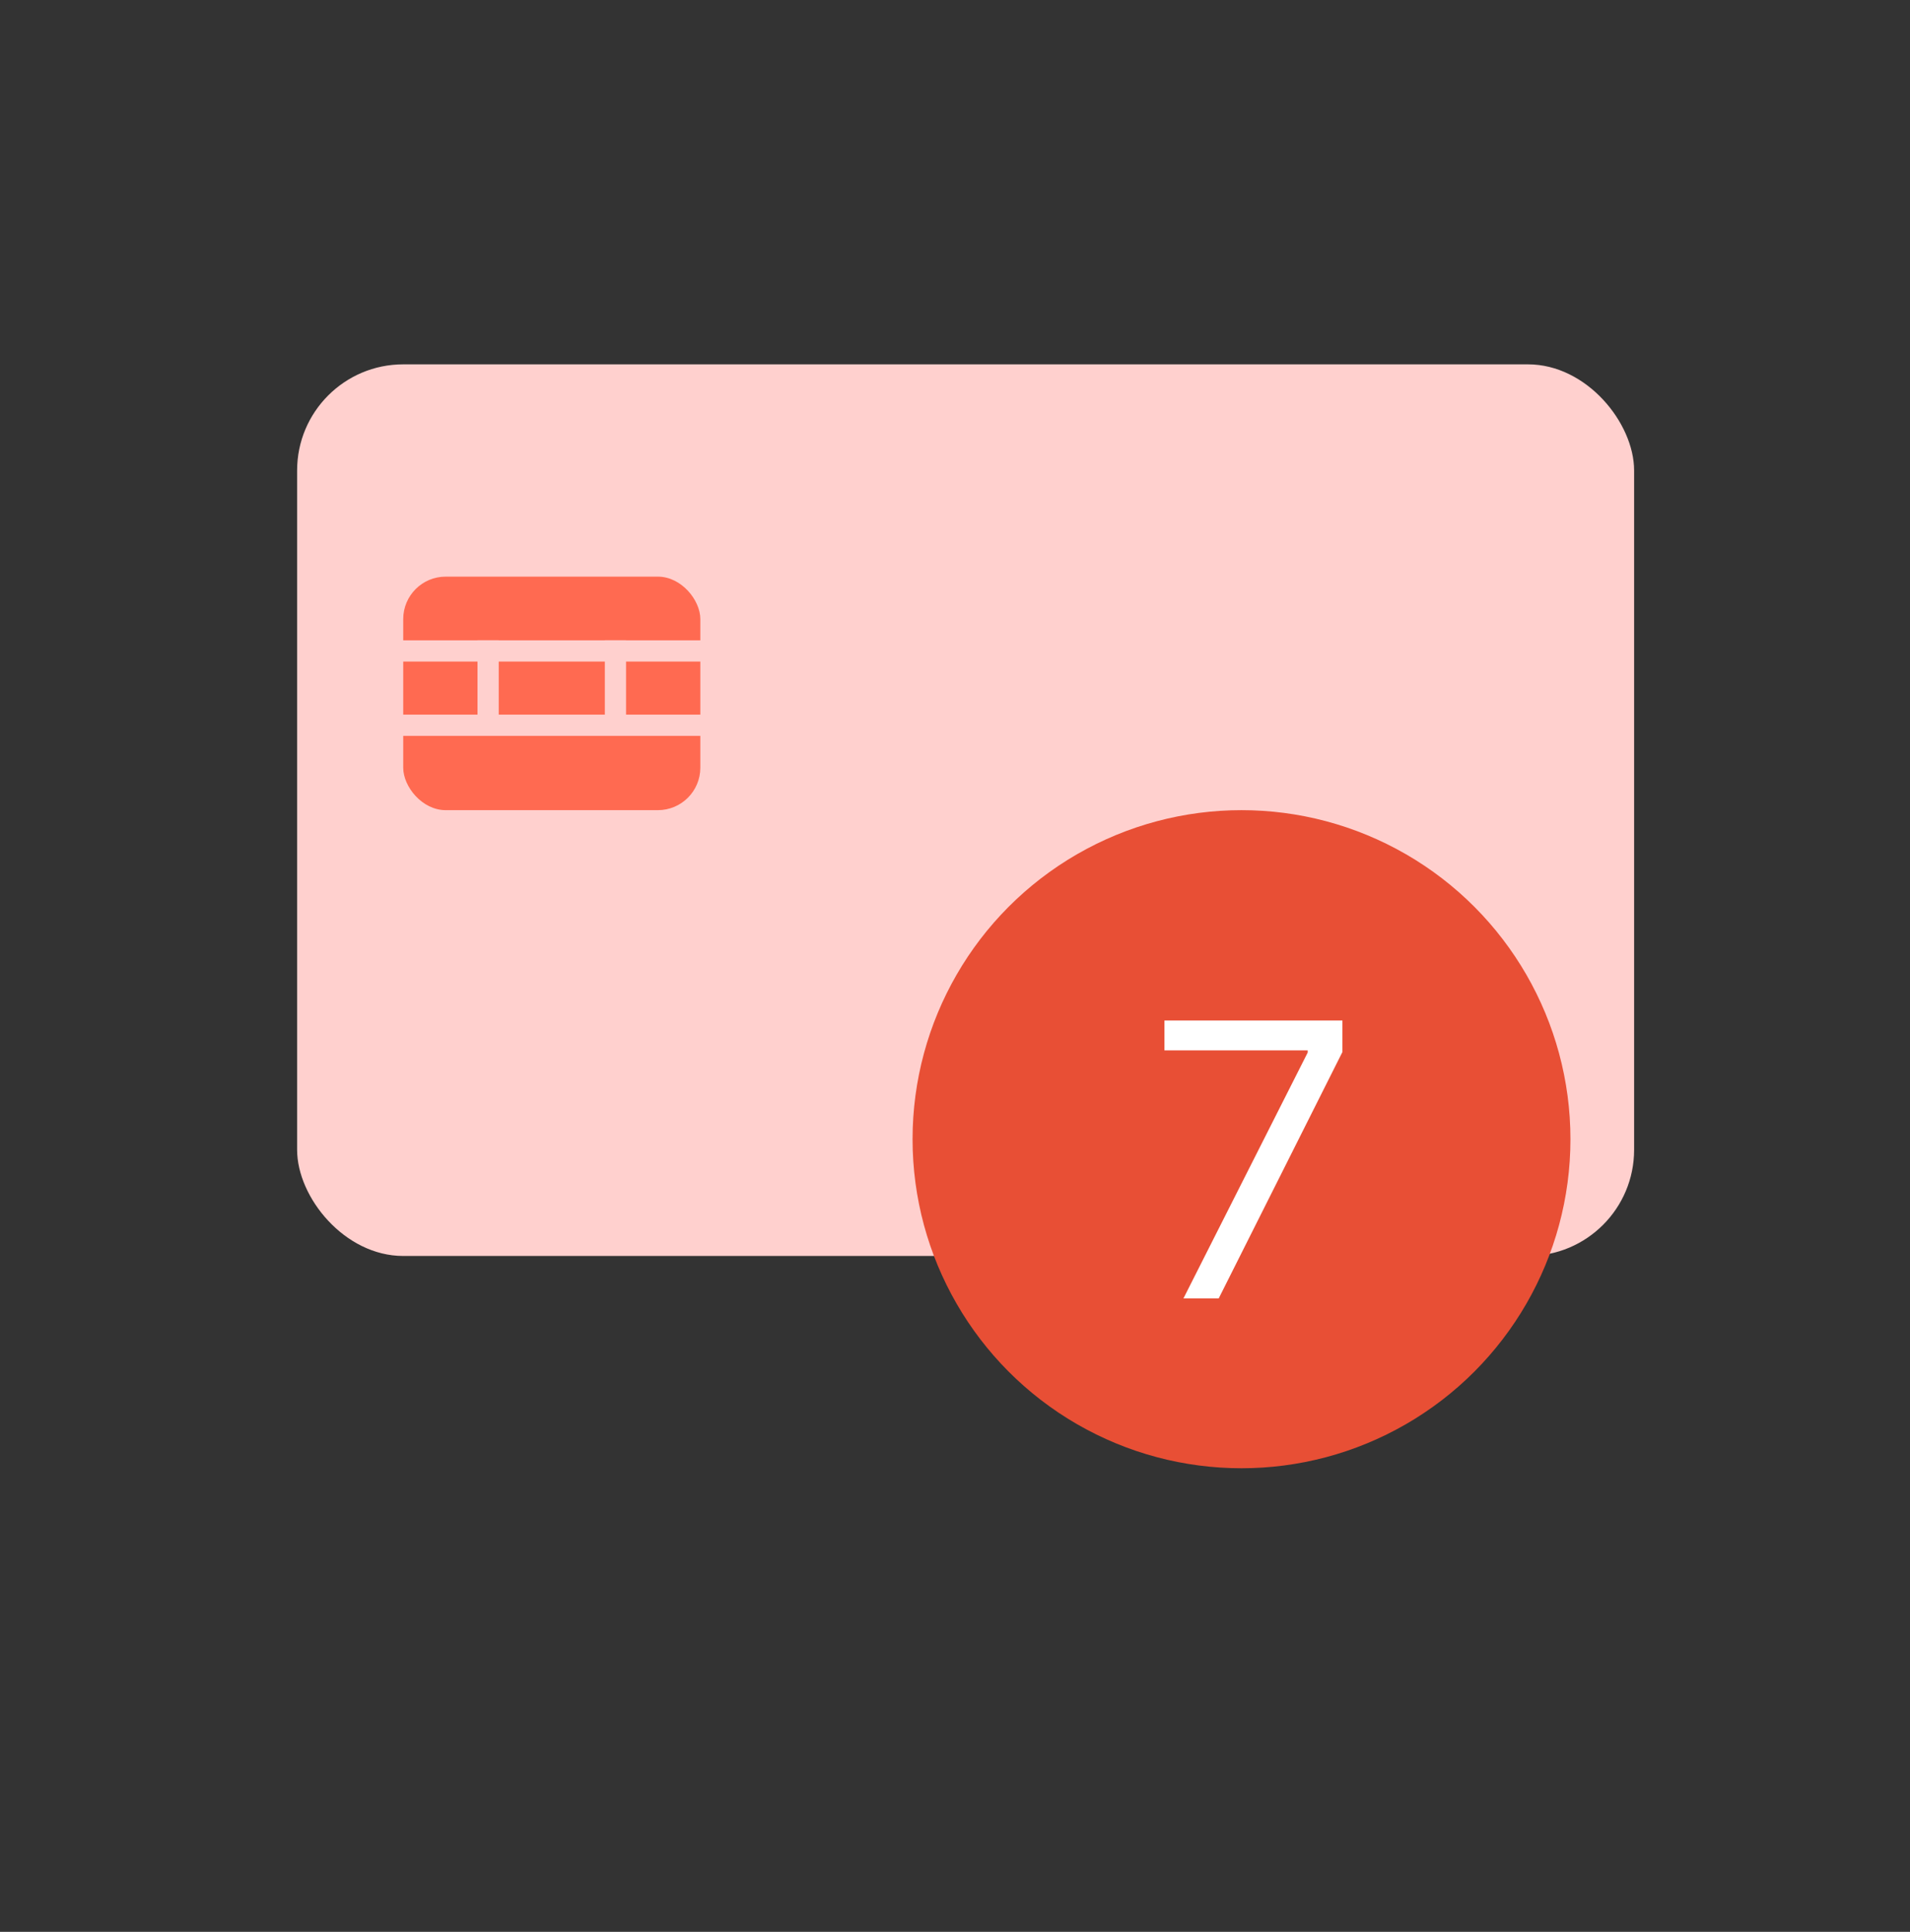 <svg xmlns="http://www.w3.org/2000/svg" width="90" height="91" fill="none" xmlns:v="https://vecta.io/nano"><rect width="100%" height="100%" fill="#333333" stroke="none"/><rect x="14" y="17.163" width="63" height="42" rx="5" fill="#ffd0ce"/><rect x="19" y="27.163" width="14" height="11" rx="2" fill="#ff6a51"/><g stroke="#ffd0ce"><path d="M17.5 30.663H35m-17.5 3.5H35"/><path d="M23 34.163v-4m6 4v-4"/></g><circle cx="58.5" cy="53.663" r="15.5" fill="#e84f35"/><path d="M55.764 61.163l5.855-11.582v-.102h-6.75v-1.406h8.386v1.483l-5.83 11.608h-1.662z" fill="#fff"/></svg>